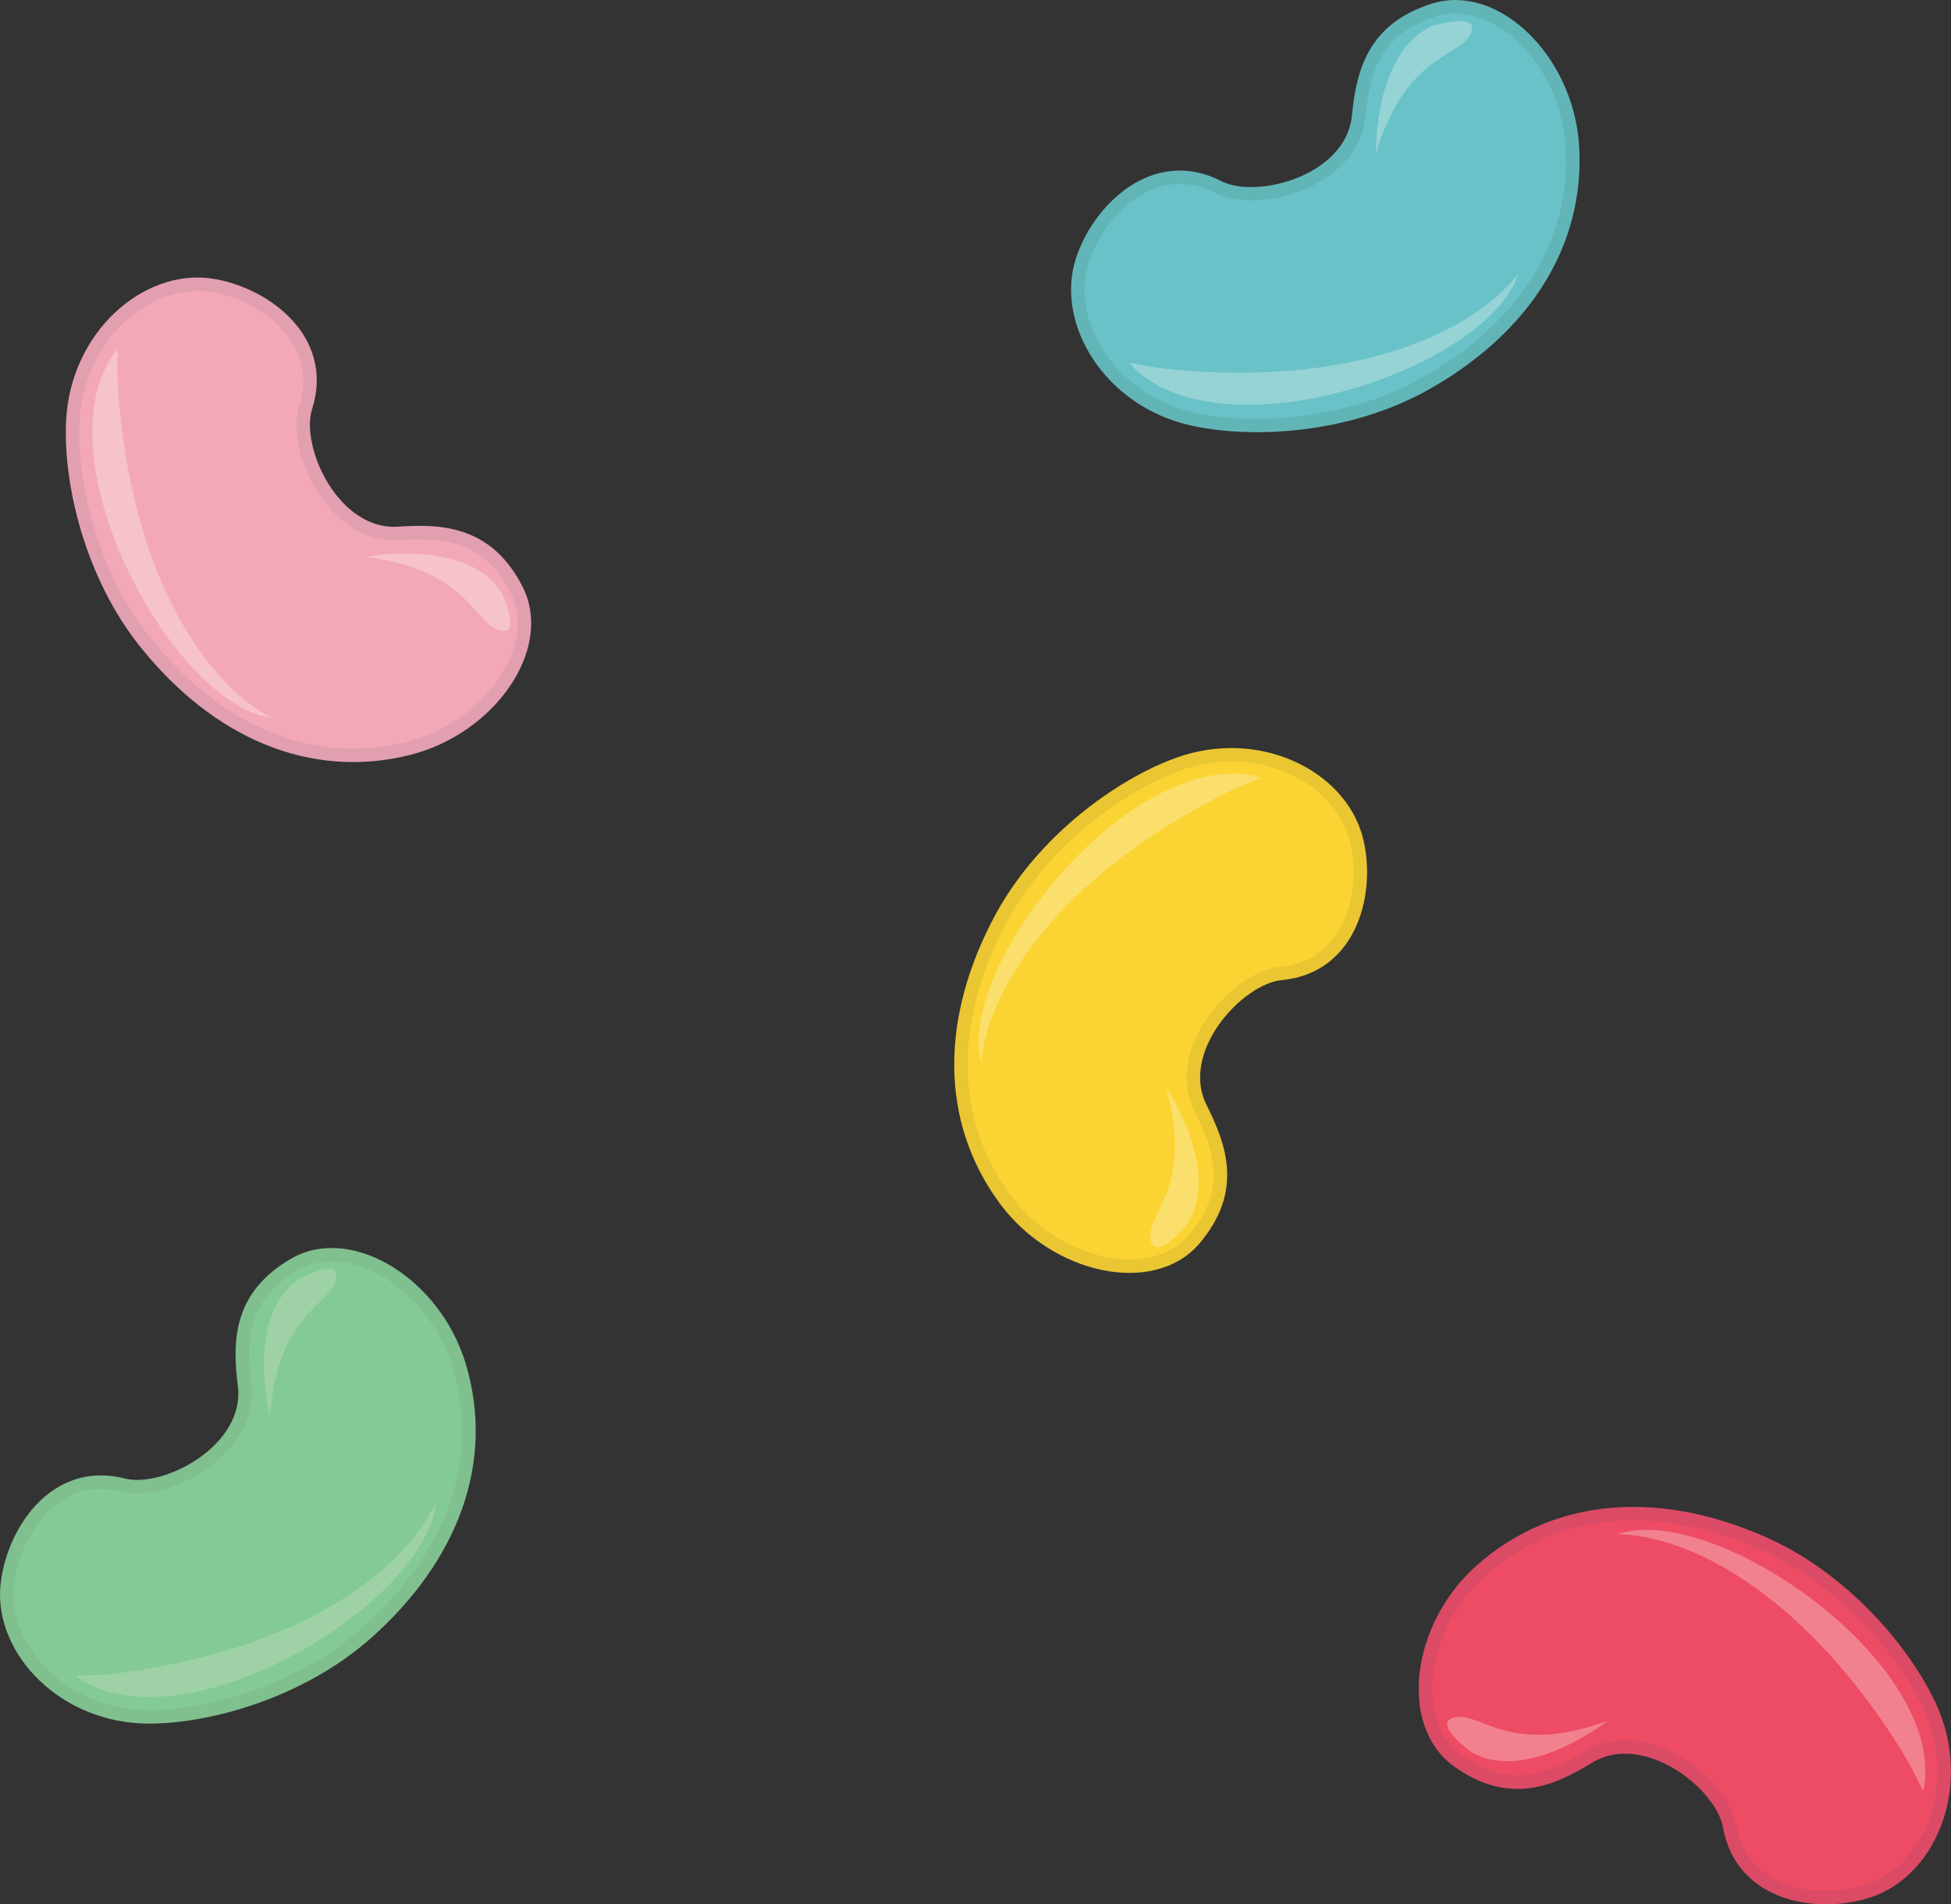 <svg id="Layer_1" data-name="Layer 1" xmlns="http://www.w3.org/2000/svg" viewBox="0 0 289.71 282.81"><rect x="0" y="0" width="289.71" height="282.81" fill="#333333" stroke="none"/><defs><style>.cls-1{fill:#69c2c8;stroke:#62b5b7;}.cls-1,.cls-3,.cls-5,.cls-6,.cls-8{stroke-miterlimit:10;stroke-width:2px;}.cls-2,.cls-4{fill:#fbf9ef;}.cls-2{opacity:0.31;}.cls-3{fill:#f3a8b8;stroke:#e29fb0;}.cls-4{opacity:0.33;}.cls-5{fill:#fbd433;stroke:#eac632;}.cls-6{fill:#84ca97;stroke:#80bf8e;}.cls-7{fill:#9ed2a6;}.cls-8{fill:#ed4c64;stroke:#db4b66;}</style></defs><title>jellybean-block</title><path class="cls-1" d="M289,112.8c-11.34,6.31-25.43,7.12-34.37,5.13-12.29-2.73-19.33-14.39-16.39-23.53,2.38-7.38,10.67-15.8,20.18-10.91,5.76,3,19.89-.79,20.85-10.49.66-6.68,2.31-13,11.21-15.81,9.17-2.85,19.65,7.47,20.52,20C312,92,303.6,104.65,289,112.8Z" transform="translate(-77.53 -55.71)"/><path class="cls-2" d="M290.37,59.52c-8.84,3.73-8.52,18.9-8.52,18.9,4.57-14.87,12.57-14.16,14.12-17.8C297.35,57.41,290.37,59.52,290.37,59.52Z" transform="translate(-77.53 -55.71)"/><path class="cls-2" d="M245.28,109.68c12.84,14.32,53.11,1,57.74-13.36-5.38,7.11-20.34,16-47,14.6C247.34,110.46,246.12,109.46,245.28,109.68Z" transform="translate(-77.53 -55.71)"/><path class="cls-3" d="M99.18,151.19c-8.13-10.12-11.3-23.87-10.83-33C89,105.6,99.29,96.7,108.79,98.06c7.68,1.11,17.37,7.87,14.14,18.07-2,6.18,4.12,19.48,13.85,18.79,6.69-.47,13.24.09,17.47,8.4,4.34,8.56-4.07,20.62-16.3,23.59C123.51,170.42,109.67,164.26,99.18,151.19Z" transform="translate(-77.53 -55.71)"/><path class="cls-4" d="M151.93,143.64c-5.16-8.09-20.06-5.23-20.06-5.23,15.43,2,16.07,10,19.92,10.94C155.19,150.17,151.93,143.64,151.93,143.64Z" transform="translate(-77.53 -55.71)"/><path class="cls-4" d="M94.92,107.61c-12,15.06,7.89,52.53,22.86,54.68-7.91-4.11-19.19-17.37-22.27-43.86C94.5,109.77,95.28,108.4,94.92,107.61Z" transform="translate(-77.53 -55.71)"/><path class="cls-5" d="M226.21,192.05c6.17-11.43,17.6-19.69,26.21-22.83,11.83-4.31,24,1.72,26.48,11,2,7.5-.49,19.06-11.14,20.05-6.45.61-16.34,11.38-11.92,20.07,3,6,5.07,12.24-.94,19.36-6.2,7.34-20.58,4.28-28.08-5.83C218,221.94,218.26,206.8,226.21,192.05Z" transform="translate(-77.53 -55.71)"/><path class="cls-2" d="M253.7,237.71c5.44-7.91-3-20.52-3-20.52,4.15,15-3,18.7-2.32,22.6C249,243.24,253.7,237.71,253.7,237.71Z" transform="translate(-77.53 -55.71)"/><path class="cls-2" d="M264.7,171.16c-18.53-5.16-45.32,27.72-41.46,42.34.7-8.88,8.52-24.43,31.73-37.58C262.55,171.62,264.12,171.8,264.7,171.16Z" transform="translate(-77.53 -55.71)"/><path class="cls-6" d="M132.16,298.05c-9.66,8.67-23.21,12.58-32.38,12.63-12.58.05-22-9.75-21.2-19.31.69-7.73,6.91-17.78,17.26-15.12,6.28,1.62,19.23-5.18,18-14.85-.84-6.66-.64-13.23,7.43-17.91,8.31-4.81,20.81,2.94,24.45,15C150,272.7,144.63,286.86,132.16,298.05Z" transform="translate(-77.53 -55.71)"/><path class="cls-7" d="M121.73,245.79c-7.8,5.59-4.13,20.32-4.13,20.32,1.17-15.52,9.12-16.6,9.83-20.49C128.06,242.18,121.73,245.79,121.73,245.79Z" transform="translate(-77.53 -55.71)"/><path class="cls-7" d="M88.88,304.69c15.69,11.13,52-10.76,53.34-25.83C138.55,287,125.93,299,99.65,303.51,91.06,305,89.65,304.29,88.88,304.69Z" transform="translate(-77.53 -55.71)"/><path class="cls-8" d="M339.28,284.87c11.88,5.23,21,16,24.84,24.3,5.23,11.45.19,24.1-8.87,27.27-7.32,2.56-19,1-20.88-9.5-1.11-6.39-12.64-15.39-20.95-10.3-5.72,3.51-11.79,6-19.37.6-7.81-5.59-5.9-20.17,3.58-28.45C308.83,279,324,278.11,339.28,284.87Z" transform="translate(-77.53 -55.71)"/><path class="cls-2" d="M296,315.89c8.31,4.8,20.22-4.61,20.22-4.61-14.63,5.33-18.89-1.47-22.72-.52C290.06,311.6,296,315.89,296,315.89Z" transform="translate(-77.53 -55.71)"/><path class="cls-2" d="M363.16,321.57c3.67-18.88-31.23-43-45.5-38,8.91,0,25,6.56,40,28.65C362.53,319.47,362.48,321,363.16,321.57Z" transform="translate(-77.53 -55.71)"/></svg>